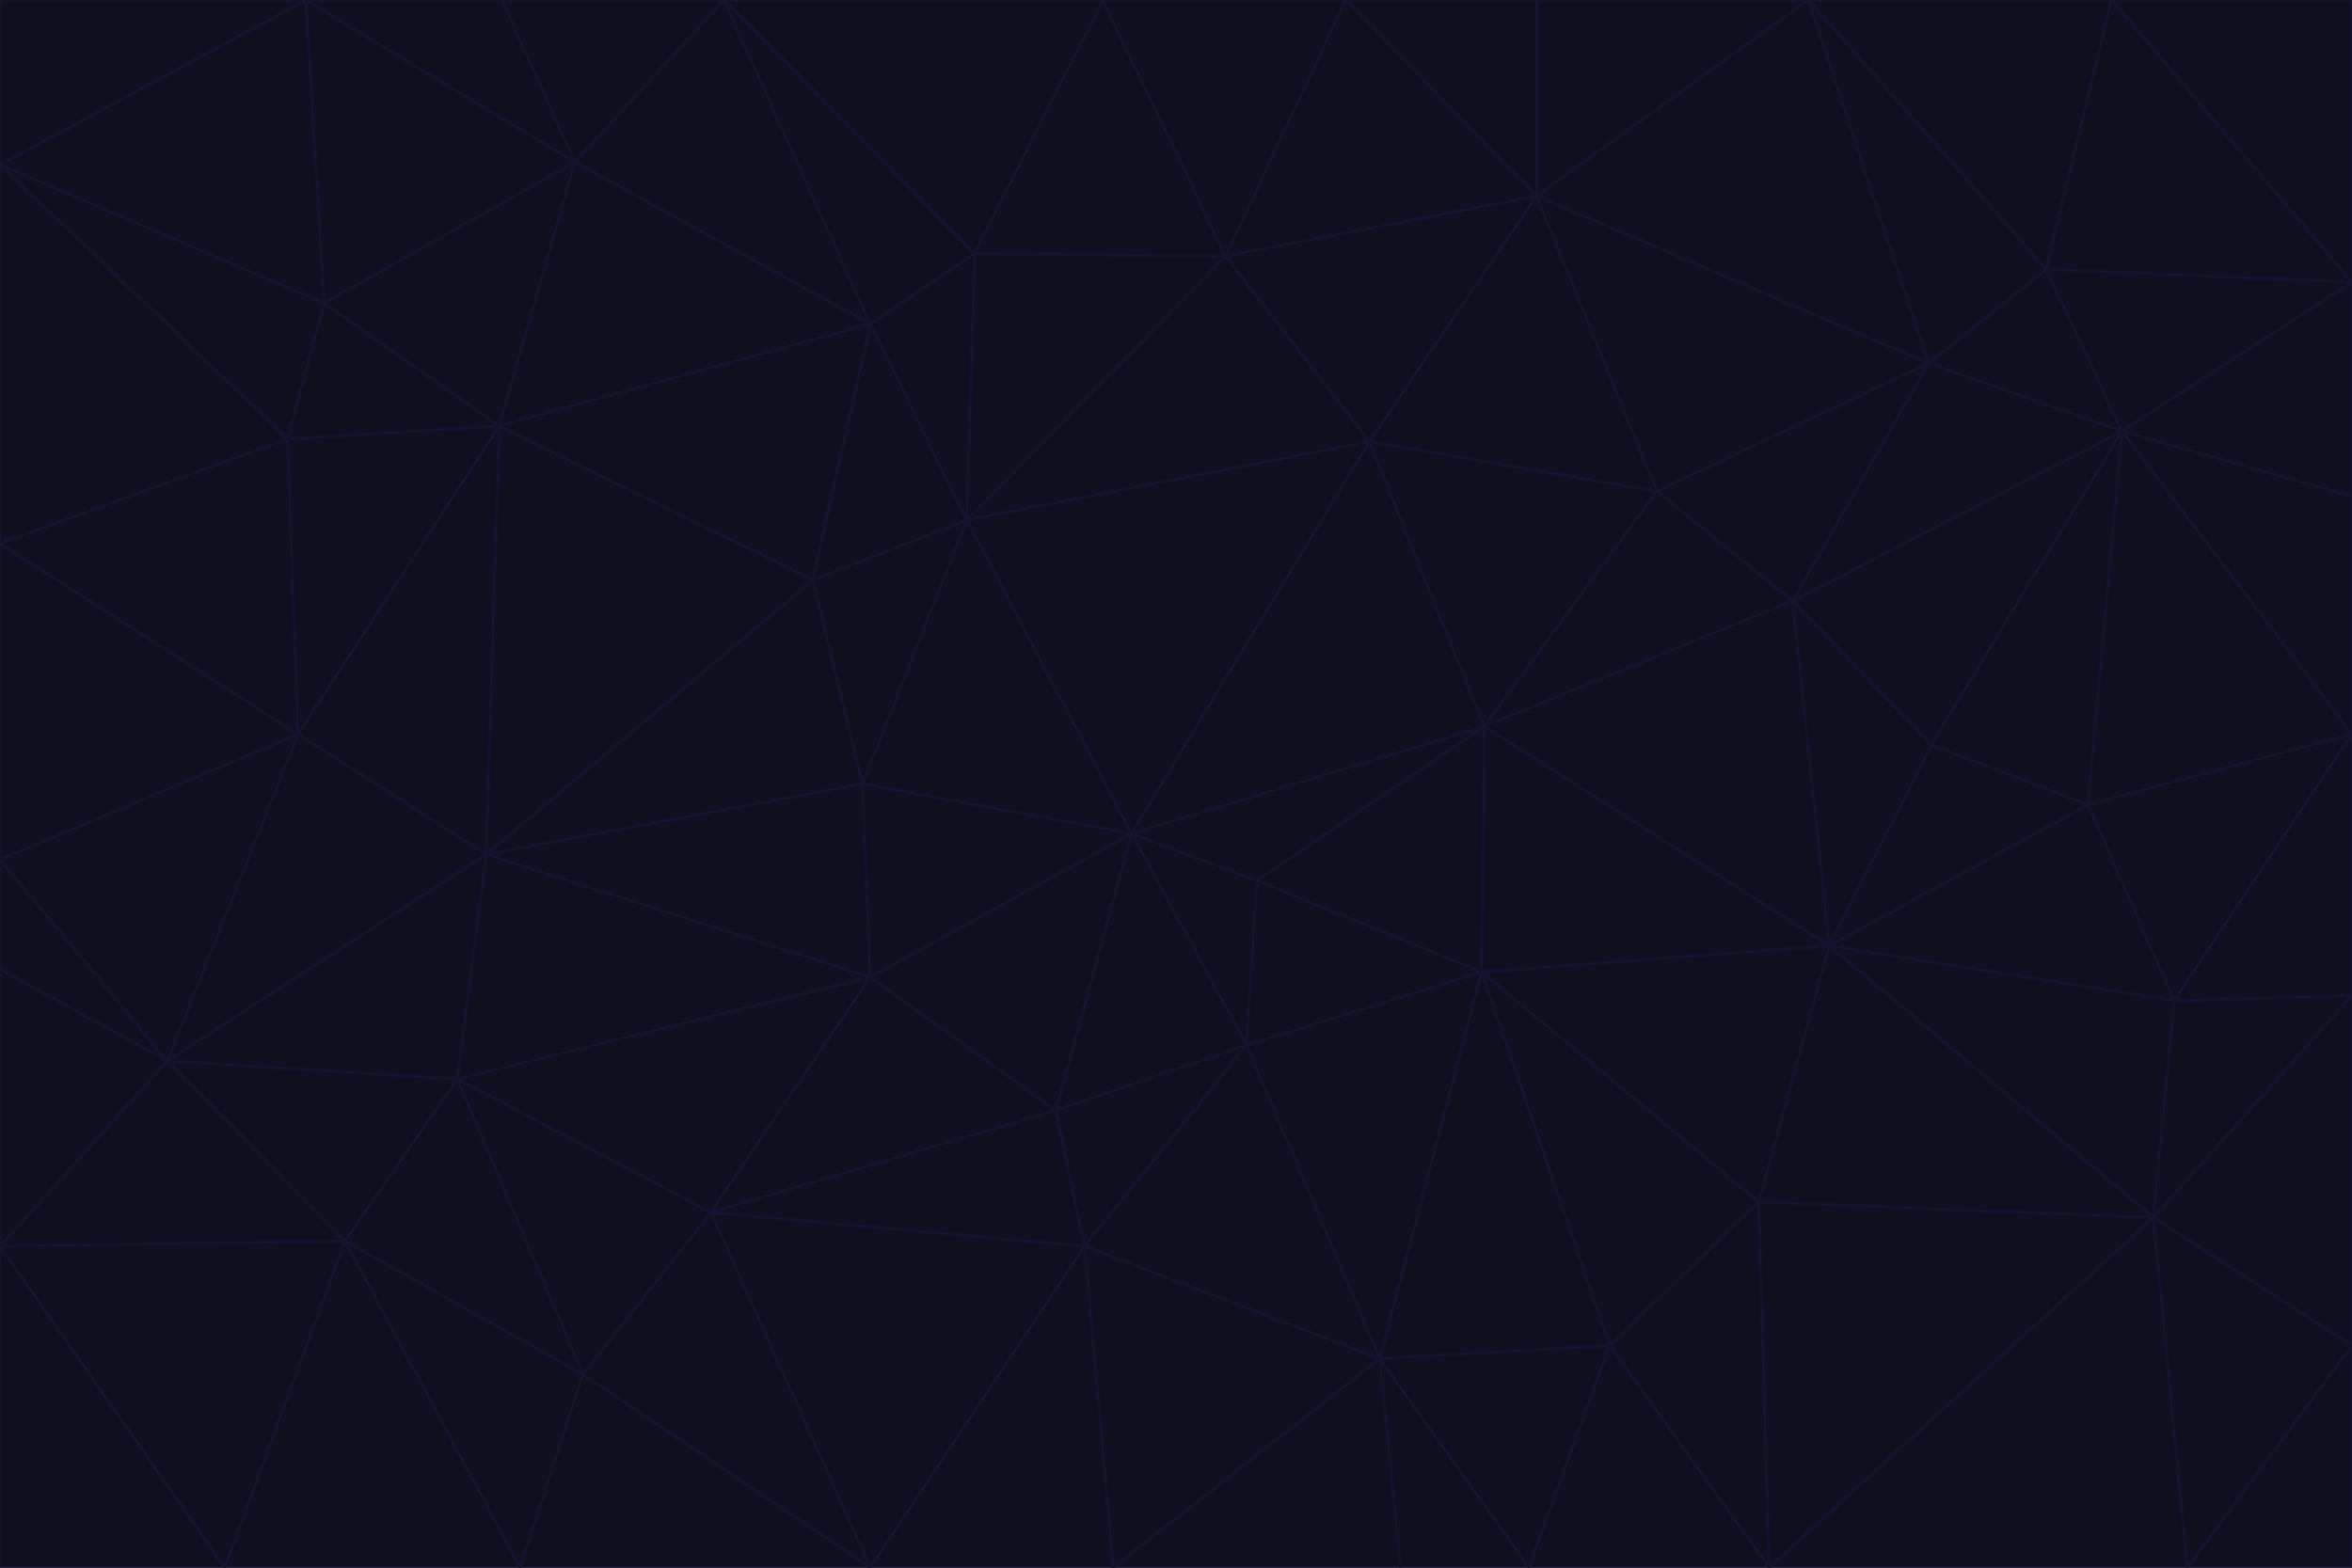 <svg id="visual" viewBox="0 0 900 600" width="900" height="600" xmlns="http://www.w3.org/2000/svg" xmlns:xlink="http://www.w3.org/1999/xlink" version="1.1"><g stroke-width="1" stroke-linejoin="bevel"><path d="M433 319L477 400L481 337Z" fill="#0e101f" stroke="#13122f"></path><path d="M433 319L404 425L477 400Z" fill="#0e101f" stroke="#13122f"></path><path d="M433 319L333 374L404 425Z" fill="#0e101f" stroke="#13122f"></path><path d="M272 464L415 477L404 425Z" fill="#0e101f" stroke="#13122f"></path><path d="M404 425L415 477L477 400Z" fill="#0e101f" stroke="#13122f"></path><path d="M528 520L567 372L477 400Z" fill="#0e101f" stroke="#13122f"></path><path d="M477 400L567 372L481 337Z" fill="#0e101f" stroke="#13122f"></path><path d="M433 319L330 300L333 374Z" fill="#0e101f" stroke="#13122f"></path><path d="M567 372L568 278L481 337Z" fill="#0e101f" stroke="#13122f"></path><path d="M481 337L568 278L433 319Z" fill="#0e101f" stroke="#13122f"></path><path d="M433 319L370 199L330 300Z" fill="#0e101f" stroke="#13122f"></path><path d="M415 477L528 520L477 400Z" fill="#0e101f" stroke="#13122f"></path><path d="M524 169L370 199L433 319Z" fill="#0e101f" stroke="#13122f"></path><path d="M370 199L311 222L330 300Z" fill="#0e101f" stroke="#13122f"></path><path d="M175 413L272 464L333 374Z" fill="#0e101f" stroke="#13122f"></path><path d="M186 327L333 374L330 300Z" fill="#0e101f" stroke="#13122f"></path><path d="M333 374L272 464L404 425Z" fill="#0e101f" stroke="#13122f"></path><path d="M415 477L426 600L528 520Z" fill="#0e101f" stroke="#13122f"></path><path d="M568 278L524 169L433 319Z" fill="#0e101f" stroke="#13122f"></path><path d="M528 520L616 515L567 372Z" fill="#0e101f" stroke="#13122f"></path><path d="M567 372L700 362L568 278Z" fill="#0e101f" stroke="#13122f"></path><path d="M333 600L426 600L415 477Z" fill="#0e101f" stroke="#13122f"></path><path d="M528 520L585 600L616 515Z" fill="#0e101f" stroke="#13122f"></path><path d="M616 515L673 460L567 372Z" fill="#0e101f" stroke="#13122f"></path><path d="M568 278L634 188L524 169Z" fill="#0e101f" stroke="#13122f"></path><path d="M426 600L536 600L528 520Z" fill="#0e101f" stroke="#13122f"></path><path d="M616 515L677 600L673 460Z" fill="#0e101f" stroke="#13122f"></path><path d="M673 460L700 362L567 372Z" fill="#0e101f" stroke="#13122f"></path><path d="M272 464L333 600L415 477Z" fill="#0e101f" stroke="#13122f"></path><path d="M311 222L186 327L330 300Z" fill="#0e101f" stroke="#13122f"></path><path d="M272 464L223 526L333 600Z" fill="#0e101f" stroke="#13122f"></path><path d="M686 230L634 188L568 278Z" fill="#0e101f" stroke="#13122f"></path><path d="M370 199L333 124L311 222Z" fill="#0e101f" stroke="#13122f"></path><path d="M311 222L191 163L186 327Z" fill="#0e101f" stroke="#13122f"></path><path d="M373 97L333 124L370 199Z" fill="#0e101f" stroke="#13122f"></path><path d="M469 98L370 199L524 169Z" fill="#0e101f" stroke="#13122f"></path><path d="M588 75L469 98L524 169Z" fill="#0e101f" stroke="#13122f"></path><path d="M175 413L223 526L272 464Z" fill="#0e101f" stroke="#13122f"></path><path d="M186 327L175 413L333 374Z" fill="#0e101f" stroke="#13122f"></path><path d="M536 600L585 600L528 520Z" fill="#0e101f" stroke="#13122f"></path><path d="M469 98L373 97L370 199Z" fill="#0e101f" stroke="#13122f"></path><path d="M700 362L686 230L568 278Z" fill="#0e101f" stroke="#13122f"></path><path d="M799 308L739 285L700 362Z" fill="#0e101f" stroke="#13122f"></path><path d="M700 362L739 285L686 230Z" fill="#0e101f" stroke="#13122f"></path><path d="M220 62L191 163L333 124Z" fill="#0e101f" stroke="#13122f"></path><path d="M333 124L191 163L311 222Z" fill="#0e101f" stroke="#13122f"></path><path d="M64 406L132 475L175 413Z" fill="#0e101f" stroke="#13122f"></path><path d="M634 188L588 75L524 169Z" fill="#0e101f" stroke="#13122f"></path><path d="M469 98L422 0L373 97Z" fill="#0e101f" stroke="#13122f"></path><path d="M738 139L588 75L634 188Z" fill="#0e101f" stroke="#13122f"></path><path d="M738 139L634 188L686 230Z" fill="#0e101f" stroke="#13122f"></path><path d="M64 406L175 413L186 327Z" fill="#0e101f" stroke="#13122f"></path><path d="M175 413L132 475L223 526Z" fill="#0e101f" stroke="#13122f"></path><path d="M223 526L199 600L333 600Z" fill="#0e101f" stroke="#13122f"></path><path d="M585 600L677 600L616 515Z" fill="#0e101f" stroke="#13122f"></path><path d="M832 383L799 308L700 362Z" fill="#0e101f" stroke="#13122f"></path><path d="M132 475L199 600L223 526Z" fill="#0e101f" stroke="#13122f"></path><path d="M191 163L114 281L186 327Z" fill="#0e101f" stroke="#13122f"></path><path d="M832 383L700 362L824 466Z" fill="#0e101f" stroke="#13122f"></path><path d="M812 165L738 139L686 230Z" fill="#0e101f" stroke="#13122f"></path><path d="M515 0L422 0L469 98Z" fill="#0e101f" stroke="#13122f"></path><path d="M277 0L220 62L333 124Z" fill="#0e101f" stroke="#13122f"></path><path d="M812 165L686 230L739 285Z" fill="#0e101f" stroke="#13122f"></path><path d="M588 75L515 0L469 98Z" fill="#0e101f" stroke="#13122f"></path><path d="M588 0L515 0L588 75Z" fill="#0e101f" stroke="#13122f"></path><path d="M277 0L333 124L373 97Z" fill="#0e101f" stroke="#13122f"></path><path d="M191 163L110 168L114 281Z" fill="#0e101f" stroke="#13122f"></path><path d="M114 281L64 406L186 327Z" fill="#0e101f" stroke="#13122f"></path><path d="M132 475L86 600L199 600Z" fill="#0e101f" stroke="#13122f"></path><path d="M124 116L110 168L191 163Z" fill="#0e101f" stroke="#13122f"></path><path d="M0 329L0 371L64 406Z" fill="#0e101f" stroke="#13122f"></path><path d="M824 466L700 362L673 460Z" fill="#0e101f" stroke="#13122f"></path><path d="M799 308L812 165L739 285Z" fill="#0e101f" stroke="#13122f"></path><path d="M692 0L588 0L588 75Z" fill="#0e101f" stroke="#13122f"></path><path d="M677 600L824 466L673 460Z" fill="#0e101f" stroke="#13122f"></path><path d="M422 0L277 0L373 97Z" fill="#0e101f" stroke="#13122f"></path><path d="M220 62L124 116L191 163Z" fill="#0e101f" stroke="#13122f"></path><path d="M117 0L124 116L220 62Z" fill="#0e101f" stroke="#13122f"></path><path d="M900 281L812 165L799 308Z" fill="#0e101f" stroke="#13122f"></path><path d="M738 139L692 0L588 75Z" fill="#0e101f" stroke="#13122f"></path><path d="M0 477L86 600L132 475Z" fill="#0e101f" stroke="#13122f"></path><path d="M812 165L783 103L738 139Z" fill="#0e101f" stroke="#13122f"></path><path d="M0 329L64 406L114 281Z" fill="#0e101f" stroke="#13122f"></path><path d="M64 406L0 477L132 475Z" fill="#0e101f" stroke="#13122f"></path><path d="M0 329L114 281L0 208Z" fill="#0e101f" stroke="#13122f"></path><path d="M783 103L692 0L738 139Z" fill="#0e101f" stroke="#13122f"></path><path d="M277 0L192 0L220 62Z" fill="#0e101f" stroke="#13122f"></path><path d="M0 208L114 281L110 168Z" fill="#0e101f" stroke="#13122f"></path><path d="M0 371L0 477L64 406Z" fill="#0e101f" stroke="#13122f"></path><path d="M824 466L900 381L832 383Z" fill="#0e101f" stroke="#13122f"></path><path d="M832 383L900 281L799 308Z" fill="#0e101f" stroke="#13122f"></path><path d="M677 600L837 600L824 466Z" fill="#0e101f" stroke="#13122f"></path><path d="M824 466L900 515L900 381Z" fill="#0e101f" stroke="#13122f"></path><path d="M900 381L900 281L832 383Z" fill="#0e101f" stroke="#13122f"></path><path d="M812 165L900 108L783 103Z" fill="#0e101f" stroke="#13122f"></path><path d="M0 63L110 168L124 116Z" fill="#0e101f" stroke="#13122f"></path><path d="M0 63L0 208L110 168Z" fill="#0e101f" stroke="#13122f"></path><path d="M837 600L900 515L824 466Z" fill="#0e101f" stroke="#13122f"></path><path d="M192 0L117 0L220 62Z" fill="#0e101f" stroke="#13122f"></path><path d="M900 281L900 190L812 165Z" fill="#0e101f" stroke="#13122f"></path><path d="M783 103L808 0L692 0Z" fill="#0e101f" stroke="#13122f"></path><path d="M0 477L0 600L86 600Z" fill="#0e101f" stroke="#13122f"></path><path d="M837 600L900 600L900 515Z" fill="#0e101f" stroke="#13122f"></path><path d="M900 108L808 0L783 103Z" fill="#0e101f" stroke="#13122f"></path><path d="M900 190L900 108L812 165Z" fill="#0e101f" stroke="#13122f"></path><path d="M117 0L0 63L124 116Z" fill="#0e101f" stroke="#13122f"></path><path d="M117 0L0 0L0 63Z" fill="#0e101f" stroke="#13122f"></path><path d="M900 108L900 0L808 0Z" fill="#0e101f" stroke="#13122f"></path></g></svg>
